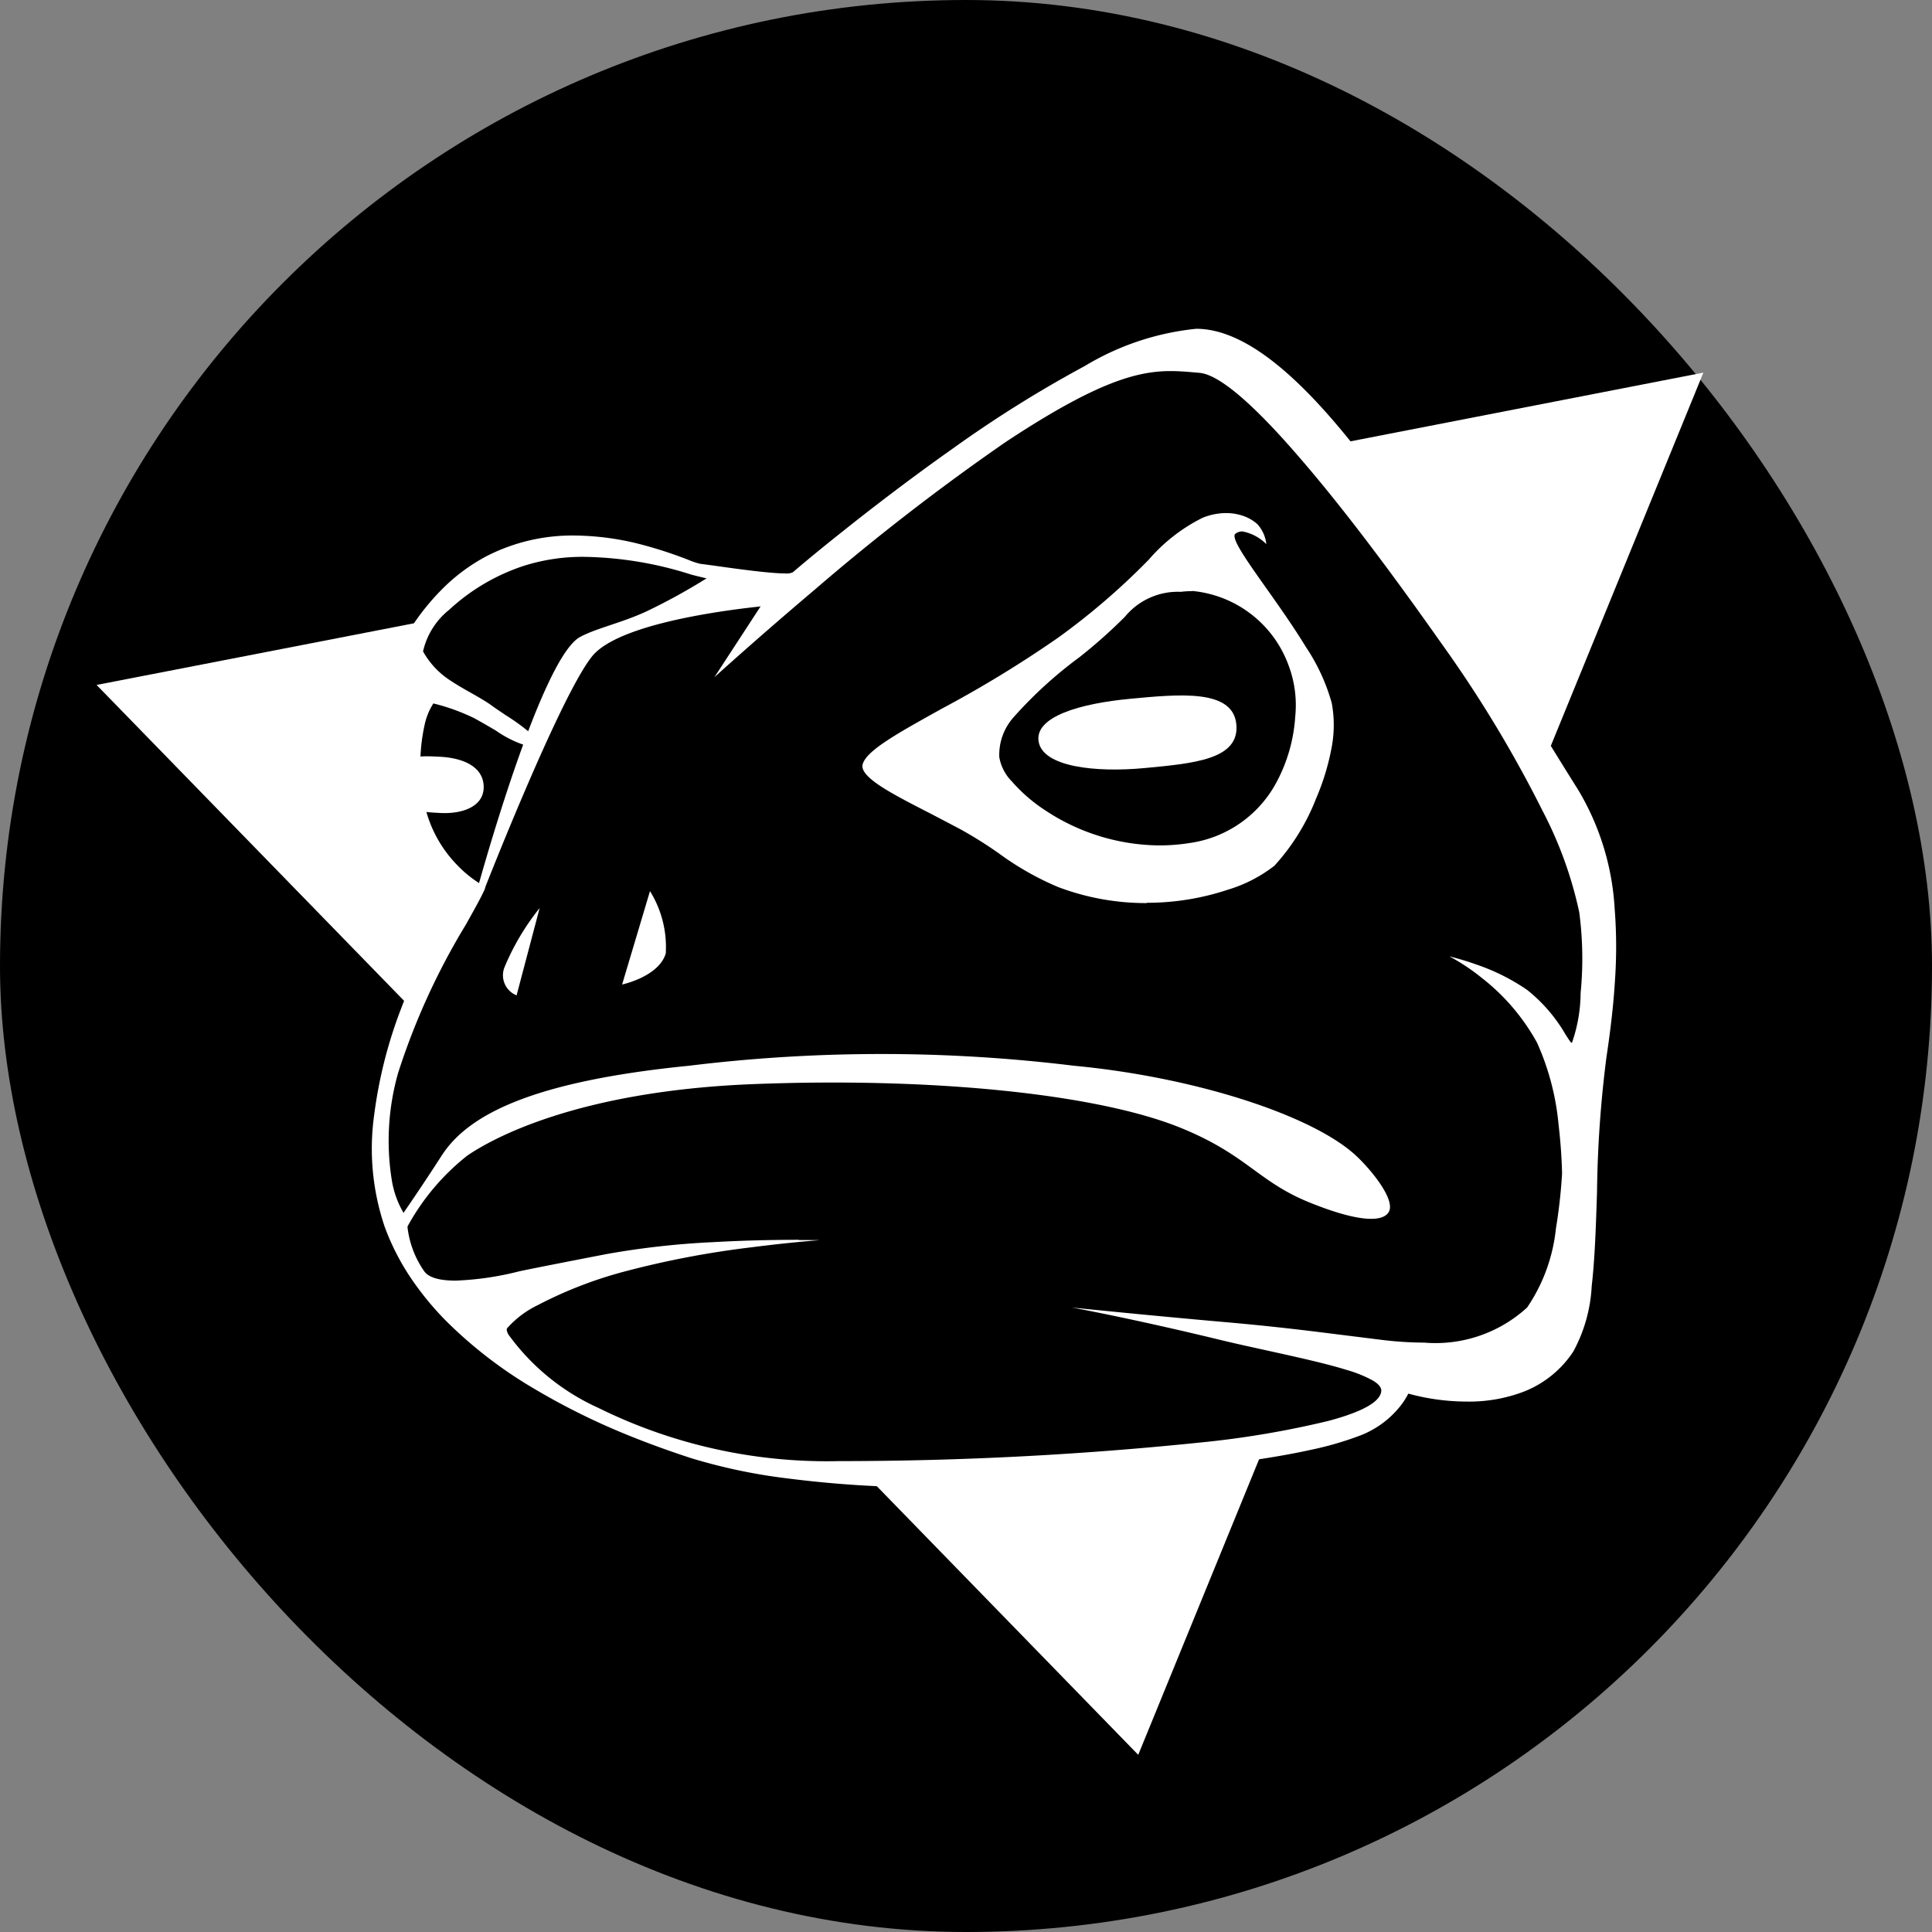 <svg xmlns="http://www.w3.org/2000/svg" width="60" height="60" viewBox="0 0 60 60">
  <rect x="0" y="0" width="60" height="60" fill="#808080" stroke="none"/>
  <g id="logo-title" transform="translate(-1313 262)">
    <rect id="Retângulo_8" data-name="Retângulo 8" width="60" height="60" rx="30" transform="translate(1313 -262)"/>
    <g id="Logo" transform="translate(1316 -251.789)">
      <path id="Subtração_4" data-name="Subtração 4" d="M32.351,42.928h0l-8.661-8.9,4.159.127,8.467-.932-3.966,9.7ZM9.764,19.73,0,9.7,10.18,7.722l-.4.818.385.874a5.288,5.288,0,0,0-.418.989,4.581,4.581,0,0,0-.162,2.239,7.051,7.051,0,0,0,1.1,2.347,11.281,11.281,0,0,0,.844,1.1l-1.372,2.624-.39,1.02Zm35.214-7.688h0c-1.016-1.662-2.437-3.93-3.439-5.3A45.877,45.877,0,0,0,37.97,2.462l-.2-.1L49.9,0Z" transform="translate(0 1.361)" fill="#fff"/>
      <g id="Grupo_21" data-name="Grupo 21" transform="translate(8.551)">
        <path id="Subtração_2" data-name="Subtração 2" d="M17.4,35.98h0a34.333,34.333,0,0,1-4.49-.277,17.462,17.462,0,0,1-2.992-.628c-.48-.157-1.22-.407-2.1-.77a21.361,21.361,0,0,1-2.8-1.4A13.688,13.688,0,0,1,2.291,30.8a9.27,9.27,0,0,1-1.1-1.347A7.462,7.462,0,0,1,.4,27.9a7.56,7.56,0,0,1-.329-3.5,14.241,14.241,0,0,1,.864-3.365A21.006,21.006,0,0,1,2.1,18.5c.339-.623.584-1,.587-1h0a4.37,4.37,0,0,1-.5-.445,5.993,5.993,0,0,1-.974-1.31,5.43,5.43,0,0,1-.652-2.135,6.447,6.447,0,0,1,.466-2.923A.625.625,0,0,0,1,10.178a.571.571,0,0,1,.028-.593,7.454,7.454,0,0,1,1.2-1.548A5.731,5.731,0,0,1,3.55,7.066,5.831,5.831,0,0,1,6.294,6.42a8.506,8.506,0,0,1,2.149.3,13.14,13.14,0,0,1,1.429.474A2.219,2.219,0,0,0,10.2,7.3c.085.009.266.034.5.066.617.087,1.649.231,2.124.231a.48.48,0,0,0,.25-.037c.032-.029.6-.518,1.518-1.247.809-.645,2.064-1.619,3.446-2.593a37.725,37.725,0,0,1,4.1-2.564A8.307,8.307,0,0,1,25.595,0h.021C28.7.025,32.453,6.159,35.764,11.571h0c.585.957,1.138,1.861,1.682,2.724A8.062,8.062,0,0,1,38.593,18a15.136,15.136,0,0,1,.013,2.2c-.044.735-.132,1.526-.267,2.417a35.992,35.992,0,0,0-.293,4.183c-.034,1.064-.066,2.069-.165,2.928a4.76,4.76,0,0,1-.568,2.028,3.257,3.257,0,0,1-1.55,1.255A4.764,4.764,0,0,1,34,33.316a6.9,6.9,0,0,1-1.814-.247h0a2.326,2.326,0,0,1-.331.485,2.912,2.912,0,0,1-.455.424,2.982,2.982,0,0,1-.685.383,10.213,10.213,0,0,1-1.581.459c-.573.126-1.235.241-2.022.353-1.464.208-3.159.372-4.8.531l-.655.064C20.214,35.909,18.781,35.98,17.4,35.98ZM13.258,28.3h0c.385,0,.62,0,.629.005-.006,0-.905.066-2.091.219a28.769,28.769,0,0,0-3.982.761,13.008,13.008,0,0,0-2.67,1.039,3.029,3.029,0,0,0-.946.715c-.023.03-.01.1.036.189A6.993,6.993,0,0,0,7.027,33.51a16.034,16.034,0,0,0,7.482,1.655h.065a109.145,109.145,0,0,0,11.136-.576,29.01,29.01,0,0,0,4.008-.676c1.047-.281,1.595-.59,1.627-.919.011-.114-.08-.226-.279-.342a4,4,0,0,0-.793-.318c-.663-.206-1.575-.405-2.457-.6-.5-.11-1.021-.224-1.495-.339-2.732-.662-4.574-1-4.592-1,.015,0,2.3.237,4.682.446,1.619.142,2.561.261,3.752.41l1.18.147a11.084,11.084,0,0,0,1.333.087,4.215,4.215,0,0,0,3.2-1.091,5.338,5.338,0,0,0,.894-2.457,16.172,16.172,0,0,0,.19-1.7c0-.007-.008-.674-.106-1.5a8,8,0,0,0-.671-2.567,6.552,6.552,0,0,0-1.719-2.014,6.444,6.444,0,0,0-1-.665h0a8.742,8.742,0,0,1,.843.255,6.409,6.409,0,0,1,1.572.788,4.907,4.907,0,0,1,1.19,1.384c.1.154.161.255.191.255a.012.012,0,0,0,.008,0,4.817,4.817,0,0,0,.269-1.552,10.933,10.933,0,0,0-.043-2.5,12.345,12.345,0,0,0-1.138-3.148,38.408,38.408,0,0,0-3.169-5.24c-1.673-2.375-3.139-4.3-4.358-5.708C27.357,2.311,26.3,1.419,25.7,1.368l-.128-.011h0c-.261-.023-.507-.044-.771-.044-1.073,0-2.356.376-5.127,2.208a70.685,70.685,0,0,0-5.909,4.569c-1.775,1.5-3.117,2.719-3.13,2.731l1.761-2.7h0A21.4,21.4,0,0,1,9.92,7.635a11.414,11.414,0,0,0-3.3-.552,6.019,6.019,0,0,0-1.923.285,6.313,6.313,0,0,0-2.3,1.36,2.3,2.3,0,0,0-.81,1.291A2.551,2.551,0,0,0,2.4,10.9c.22.149.452.28.676.407s.45.255.63.384c.133.1.29.2.456.314a6.306,6.306,0,0,1,.876.653c.03.037.042.065.034.087s-.07.048-.127.061-.119.026-.115.066a.062.062,0,0,1-.012.049.064.064,0,0,1-.049.017,3.372,3.372,0,0,1-.909-.453c-.231-.136-.47-.277-.7-.4a6.337,6.337,0,0,0-1.252-.45,1.963,1.963,0,0,0-.268.647,5.71,5.71,0,0,0-.062,2.178,3.871,3.871,0,0,0,1.075,2.2,3.65,3.65,0,0,0,.869.67h0a.757.757,0,0,1-.055.152c-.111.237-.306.586-.554,1.028a21.47,21.47,0,0,0-2.1,4.6,7.7,7.7,0,0,0-.2,3.306,2.94,2.94,0,0,0,.368,1.04l.119.4a2.972,2.972,0,0,0,.529,1.421c.141.188.467.283.97.283a9.415,9.415,0,0,0,1.952-.283s.053-.022,2.72-.539a25.447,25.447,0,0,1,3.306-.372c1.077-.061,2.05-.074,2.677-.074Z" transform="translate(0)" fill="#fff"/>
        <path id="Subtração_1" data-name="Subtração 1" d="M8.823,12.112a7.691,7.691,0,0,1-2.751-.5A9.038,9.038,0,0,1,4.224,10.56a13.012,13.012,0,0,0-1.149-.722c-.326-.174-.644-.339-.951-.5C1.489,9.013.939,8.73.553,8.475c-.424-.282-.6-.5-.545-.679.057-.2.3-.434.774-.744.431-.284,1.006-.6,1.672-.972A36.1,36.1,0,0,0,6.073,3.872,21.649,21.649,0,0,0,8.887,1.451a5.371,5.371,0,0,1,1.666-1.3A1.945,1.945,0,0,1,11.289,0a1.61,1.61,0,0,1,.549.093,1.278,1.278,0,0,1,.427.252,1.1,1.1,0,0,1,.277.62A1.413,1.413,0,0,0,11.8.57a.353.353,0,0,0-.217.07c-.157.118.334.812.956,1.691.4.565.853,1.206,1.235,1.833a6.037,6.037,0,0,1,.8,1.737,3.76,3.76,0,0,1-.018,1.452,7.375,7.375,0,0,1-.464,1.5,6.706,6.706,0,0,1-1.3,2.1,4.427,4.427,0,0,1-1.442.743,7.965,7.965,0,0,1-2.518.407Zm1.419-9.688h0a2.978,2.978,0,0,0-.358.022,2.129,2.129,0,0,0-1.736.777A16.147,16.147,0,0,1,6.741,4.474,13.206,13.206,0,0,0,4.7,6.333a1.755,1.755,0,0,0-.451,1.248,1.418,1.418,0,0,0,.392.755,5,5,0,0,0,1.049.905,6.5,6.5,0,0,0,3.529,1.08h0a6.019,6.019,0,0,0,.934-.073,3.633,3.633,0,0,0,2.725-1.926,4.99,4.99,0,0,0,.562-2.008,3.5,3.5,0,0,0-.211-1.595,3.535,3.535,0,0,0-2.986-2.3Z" transform="translate(15.234 5.723)" fill="#fff"/>
        <path id="Caminho_4" data-name="Caminho 4" d="M1096.312-3237.173c-.134-.78,1.3-1.186,2.839-1.331s3.191-.307,3.3.788-1.312,1.218-2.85,1.363S1096.445-3236.393,1096.312-3237.173Z" transform="translate(-1075.607 3249.995)" fill="#fff"/>
        <path id="Caminho_5" data-name="Caminho 5" d="M899.684-3119.64s.641-.9,1.469-2.185,2.854-2.308,7.686-2.789a49.174,49.174,0,0,1,11.943,0c3.8.358,7.425,1.551,8.761,2.789.467.432,1.251,1.385,1.017,1.761-.175.281-.833.352-2.449-.3s-1.94-1.481-4.014-2.323c-2.6-1.055-7.723-1.573-13.262-1.356s-8.176,1.733-8.891,2.223a7.18,7.18,0,0,0-1.846,2.185C899.533-3118.736,899.684-3119.64,899.684-3119.64Z" transform="translate(-898.986 3147.5)" fill="#fff"/>
        <path id="Caminho_8" data-name="Caminho 8" d="M2.669,1.158C2.727.528,2.1.2,1.435.084S.048-.164,0,.72s.57.983,1.239,1.1S2.611,1.788,2.669,1.158Z" transform="translate(0.68 13.382) rotate(-7)" fill="#fff"/>
        <path id="Caminho_10" data-name="Caminho 10" d="M924.476-3262.49s1.94-7.089,3.166-7.758c.5-.273,1.3-.44,2.073-.8a18.949,18.949,0,0,0,2.073-1.159l2.006.357v.6s-4.771.357-5.774,1.6-3.366,7.29-3.366,7.29Z" transform="translate(-921.182 3279.821)" fill="#fff"/>
        <path id="Caminho_11" data-name="Caminho 11" d="M932.644-3169.264a.672.672,0,0,1-.377-.869,7.569,7.569,0,0,1,1.093-1.842Z" transform="translate(-928.152 3189.965)" fill="#fff"/>
        <path id="Caminho_12" data-name="Caminho 12" d="M969.533-3171.97l-.866,2.9s1.14-.241,1.356-.966A3.289,3.289,0,0,0,969.533-3171.97Z" transform="translate(-960.898 3189.434)" fill="#fff"/>
      </g>
    </g>
  </g>
</svg>
